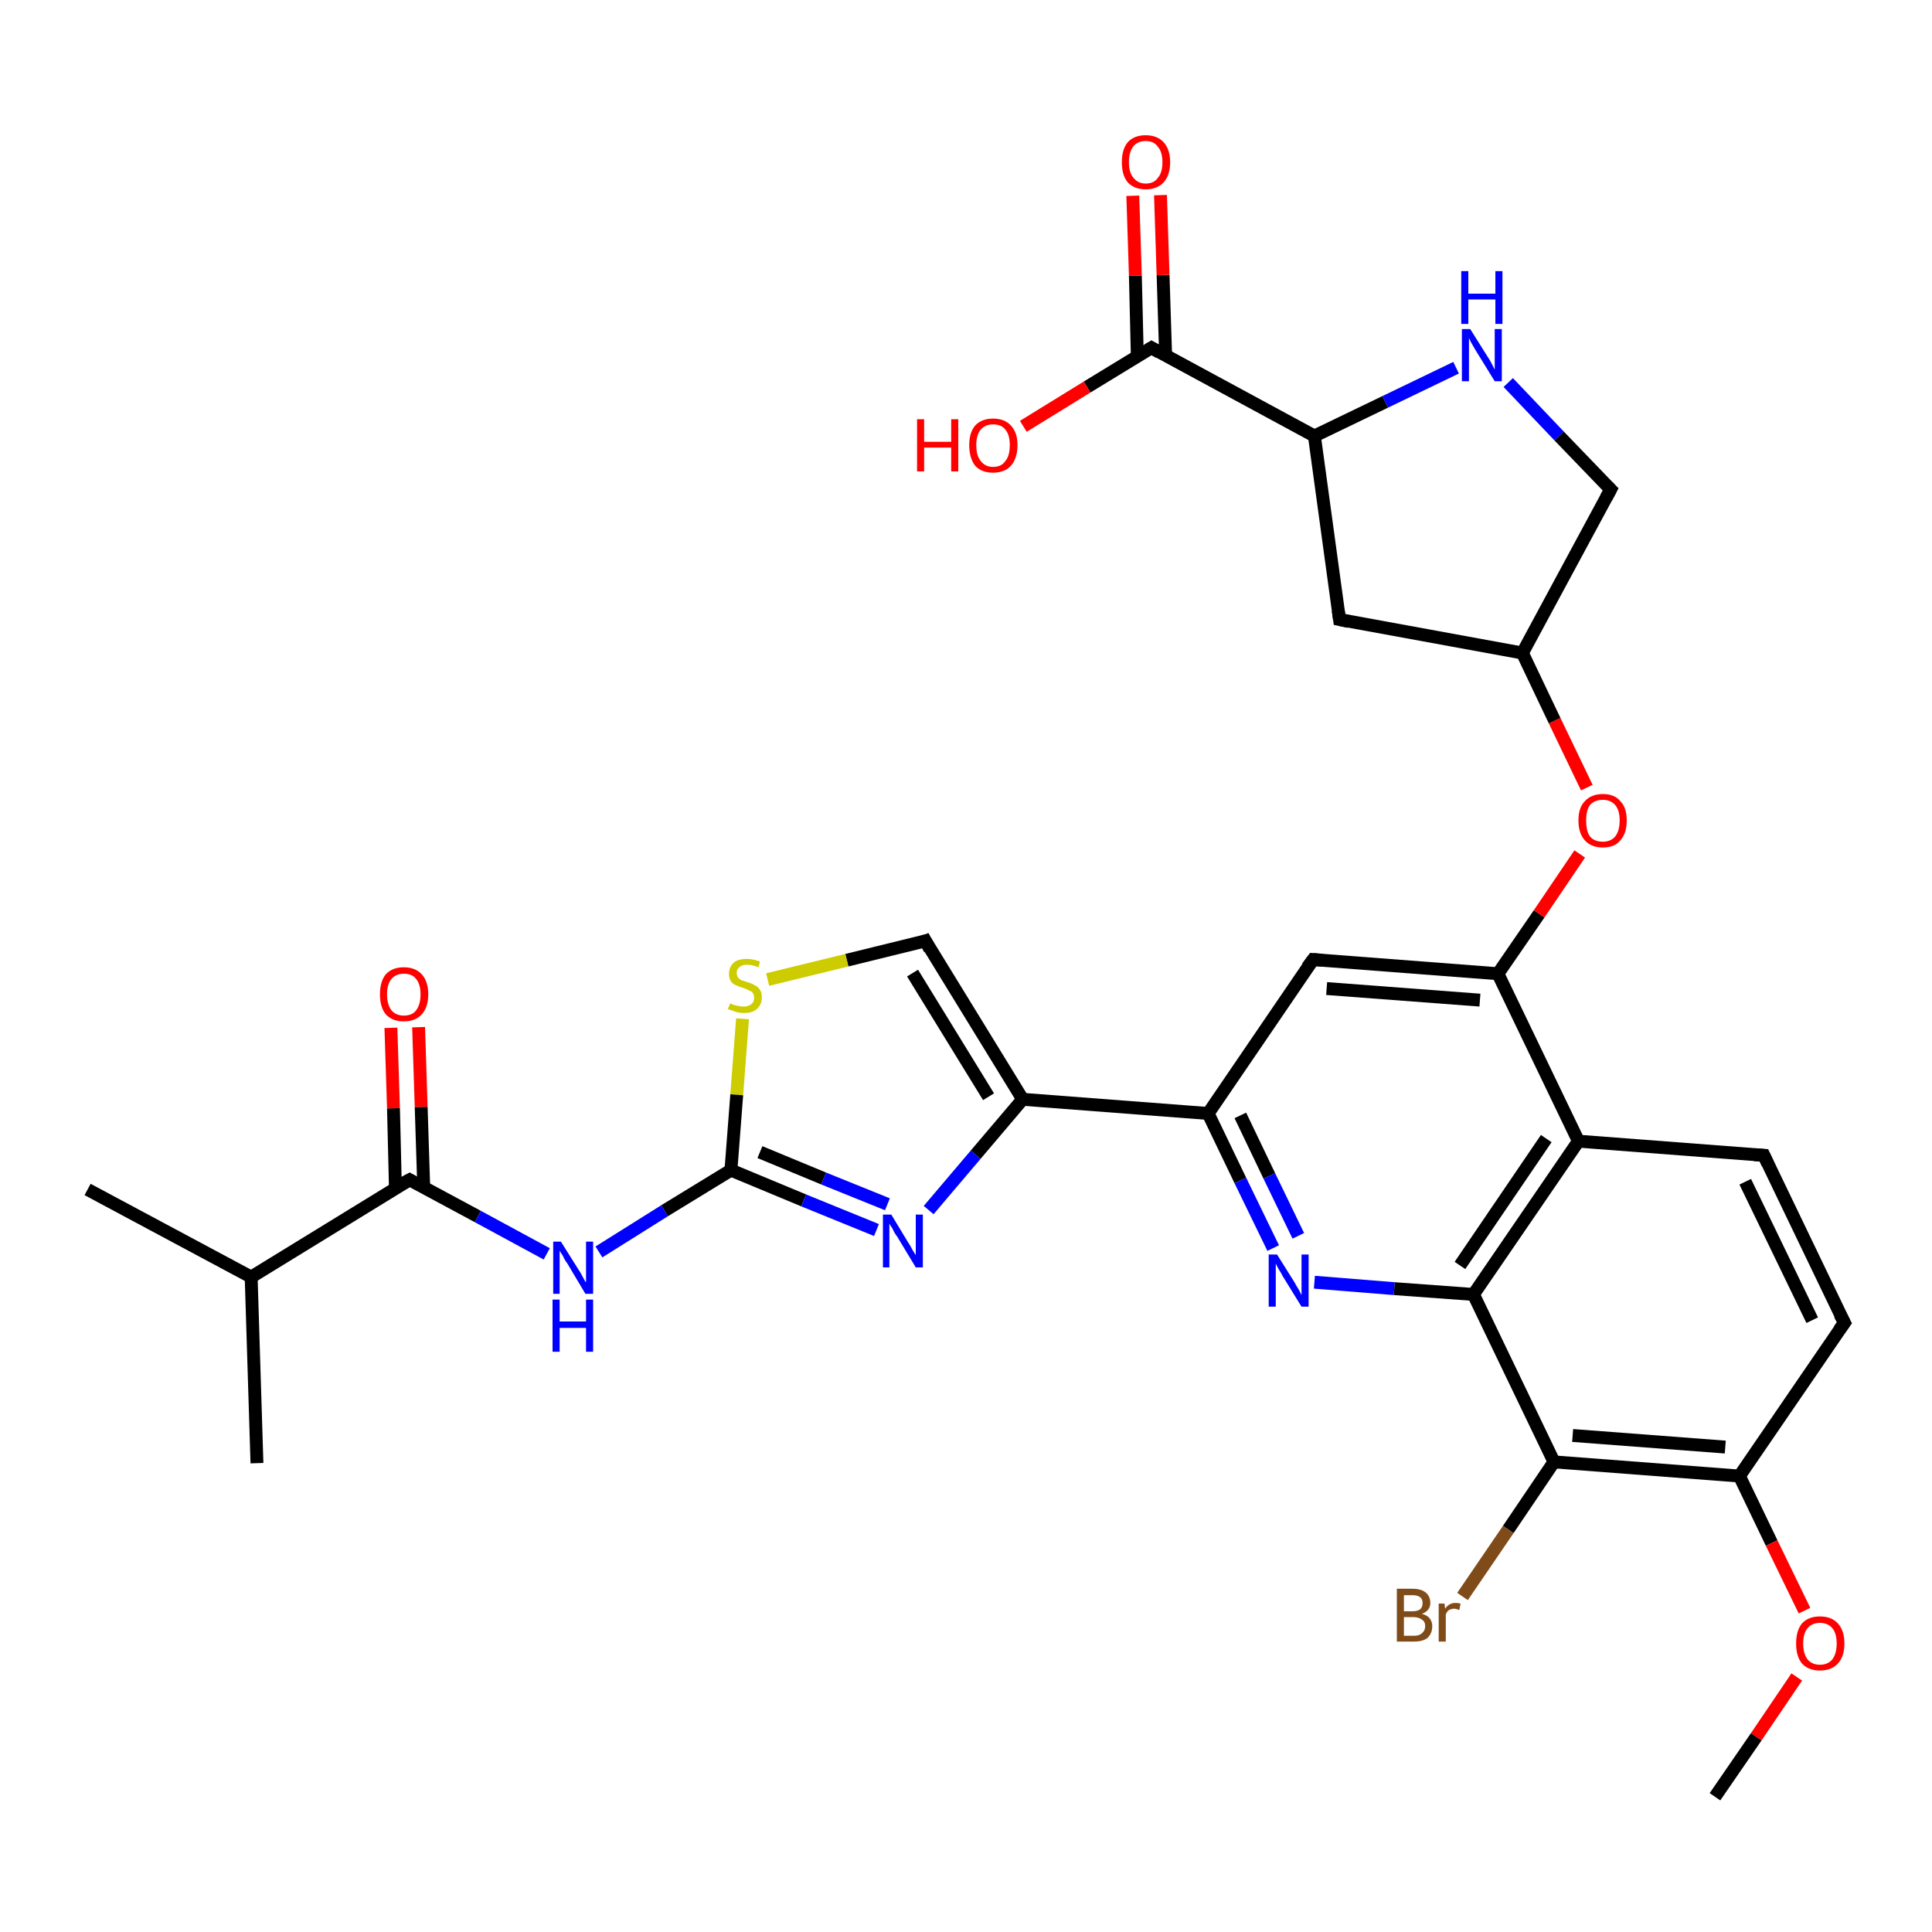 <?xml version='1.0' encoding='iso-8859-1'?>
<svg version='1.1' baseProfile='full'
              xmlns='http://www.w3.org/2000/svg'
                      xmlns:rdkit='http://www.rdkit.org/xml'
                      xmlns:xlink='http://www.w3.org/1999/xlink'
                  xml:space='preserve'
width='300px' height='300px' viewBox='0 0 300 300'>
<!-- END OF HEADER -->
<rect style='opacity:1.0;fill:#FFFFFF;stroke:none' width='300.0' height='300.0' x='0.0' y='0.0'> </rect>
<path class='bond-0 atom-0 atom-1' d='M 65.0,159.5 L 65.4,171.9' style='fill:none;fill-rule:evenodd;stroke:#FF0000;stroke-width:2.0px;stroke-linecap:butt;stroke-linejoin:miter;stroke-opacity:1' />
<path class='bond-0 atom-0 atom-1' d='M 65.4,171.9 L 65.8,184.4' style='fill:none;fill-rule:evenodd;stroke:#000000;stroke-width:2.0px;stroke-linecap:butt;stroke-linejoin:miter;stroke-opacity:1' />
<path class='bond-0 atom-0 atom-1' d='M 60.7,159.6 L 61.1,172.1' style='fill:none;fill-rule:evenodd;stroke:#FF0000;stroke-width:2.0px;stroke-linecap:butt;stroke-linejoin:miter;stroke-opacity:1' />
<path class='bond-0 atom-0 atom-1' d='M 61.1,172.1 L 61.4,184.5' style='fill:none;fill-rule:evenodd;stroke:#000000;stroke-width:2.0px;stroke-linecap:butt;stroke-linejoin:miter;stroke-opacity:1' />
<path class='bond-1 atom-1 atom-2' d='M 63.6,183.2 L 74.2,188.9' style='fill:none;fill-rule:evenodd;stroke:#000000;stroke-width:2.0px;stroke-linecap:butt;stroke-linejoin:miter;stroke-opacity:1' />
<path class='bond-1 atom-1 atom-2' d='M 74.2,188.9 L 84.9,194.7' style='fill:none;fill-rule:evenodd;stroke:#0000FF;stroke-width:2.0px;stroke-linecap:butt;stroke-linejoin:miter;stroke-opacity:1' />
<path class='bond-2 atom-2 atom-3' d='M 93.0,194.4 L 103.2,188.0' style='fill:none;fill-rule:evenodd;stroke:#0000FF;stroke-width:2.0px;stroke-linecap:butt;stroke-linejoin:miter;stroke-opacity:1' />
<path class='bond-2 atom-2 atom-3' d='M 103.2,188.0 L 113.5,181.7' style='fill:none;fill-rule:evenodd;stroke:#000000;stroke-width:2.0px;stroke-linecap:butt;stroke-linejoin:miter;stroke-opacity:1' />
<path class='bond-3 atom-3 atom-4' d='M 113.5,181.7 L 124.8,186.4' style='fill:none;fill-rule:evenodd;stroke:#000000;stroke-width:2.0px;stroke-linecap:butt;stroke-linejoin:miter;stroke-opacity:1' />
<path class='bond-3 atom-3 atom-4' d='M 124.8,186.4 L 136.1,191.0' style='fill:none;fill-rule:evenodd;stroke:#0000FF;stroke-width:2.0px;stroke-linecap:butt;stroke-linejoin:miter;stroke-opacity:1' />
<path class='bond-3 atom-3 atom-4' d='M 118.0,178.9 L 127.9,183.0' style='fill:none;fill-rule:evenodd;stroke:#000000;stroke-width:2.0px;stroke-linecap:butt;stroke-linejoin:miter;stroke-opacity:1' />
<path class='bond-3 atom-3 atom-4' d='M 127.9,183.0 L 137.8,187.0' style='fill:none;fill-rule:evenodd;stroke:#0000FF;stroke-width:2.0px;stroke-linecap:butt;stroke-linejoin:miter;stroke-opacity:1' />
<path class='bond-4 atom-4 atom-5' d='M 144.2,187.9 L 151.5,179.3' style='fill:none;fill-rule:evenodd;stroke:#0000FF;stroke-width:2.0px;stroke-linecap:butt;stroke-linejoin:miter;stroke-opacity:1' />
<path class='bond-4 atom-4 atom-5' d='M 151.5,179.3 L 158.8,170.7' style='fill:none;fill-rule:evenodd;stroke:#000000;stroke-width:2.0px;stroke-linecap:butt;stroke-linejoin:miter;stroke-opacity:1' />
<path class='bond-5 atom-5 atom-6' d='M 158.8,170.7 L 187.6,172.9' style='fill:none;fill-rule:evenodd;stroke:#000000;stroke-width:2.0px;stroke-linecap:butt;stroke-linejoin:miter;stroke-opacity:1' />
<path class='bond-6 atom-6 atom-7' d='M 187.6,172.9 L 192.6,183.3' style='fill:none;fill-rule:evenodd;stroke:#000000;stroke-width:2.0px;stroke-linecap:butt;stroke-linejoin:miter;stroke-opacity:1' />
<path class='bond-6 atom-6 atom-7' d='M 192.6,183.3 L 197.7,193.8' style='fill:none;fill-rule:evenodd;stroke:#0000FF;stroke-width:2.0px;stroke-linecap:butt;stroke-linejoin:miter;stroke-opacity:1' />
<path class='bond-6 atom-6 atom-7' d='M 192.6,173.2 L 197.1,182.6' style='fill:none;fill-rule:evenodd;stroke:#000000;stroke-width:2.0px;stroke-linecap:butt;stroke-linejoin:miter;stroke-opacity:1' />
<path class='bond-6 atom-6 atom-7' d='M 197.1,182.6 L 201.6,191.9' style='fill:none;fill-rule:evenodd;stroke:#0000FF;stroke-width:2.0px;stroke-linecap:butt;stroke-linejoin:miter;stroke-opacity:1' />
<path class='bond-7 atom-7 atom-8' d='M 204.1,199.1 L 216.5,200.1' style='fill:none;fill-rule:evenodd;stroke:#0000FF;stroke-width:2.0px;stroke-linecap:butt;stroke-linejoin:miter;stroke-opacity:1' />
<path class='bond-7 atom-7 atom-8' d='M 216.5,200.1 L 228.8,201.0' style='fill:none;fill-rule:evenodd;stroke:#000000;stroke-width:2.0px;stroke-linecap:butt;stroke-linejoin:miter;stroke-opacity:1' />
<path class='bond-8 atom-8 atom-9' d='M 228.8,201.0 L 245.1,177.2' style='fill:none;fill-rule:evenodd;stroke:#000000;stroke-width:2.0px;stroke-linecap:butt;stroke-linejoin:miter;stroke-opacity:1' />
<path class='bond-8 atom-8 atom-9' d='M 226.7,196.5 L 240.1,176.8' style='fill:none;fill-rule:evenodd;stroke:#000000;stroke-width:2.0px;stroke-linecap:butt;stroke-linejoin:miter;stroke-opacity:1' />
<path class='bond-9 atom-9 atom-10' d='M 245.1,177.2 L 232.6,151.2' style='fill:none;fill-rule:evenodd;stroke:#000000;stroke-width:2.0px;stroke-linecap:butt;stroke-linejoin:miter;stroke-opacity:1' />
<path class='bond-10 atom-10 atom-11' d='M 232.6,151.2 L 239.0,141.9' style='fill:none;fill-rule:evenodd;stroke:#000000;stroke-width:2.0px;stroke-linecap:butt;stroke-linejoin:miter;stroke-opacity:1' />
<path class='bond-10 atom-10 atom-11' d='M 239.0,141.9 L 245.3,132.6' style='fill:none;fill-rule:evenodd;stroke:#FF0000;stroke-width:2.0px;stroke-linecap:butt;stroke-linejoin:miter;stroke-opacity:1' />
<path class='bond-11 atom-11 atom-12' d='M 246.4,122.3 L 241.4,111.9' style='fill:none;fill-rule:evenodd;stroke:#FF0000;stroke-width:2.0px;stroke-linecap:butt;stroke-linejoin:miter;stroke-opacity:1' />
<path class='bond-11 atom-11 atom-12' d='M 241.4,111.9 L 236.4,101.4' style='fill:none;fill-rule:evenodd;stroke:#000000;stroke-width:2.0px;stroke-linecap:butt;stroke-linejoin:miter;stroke-opacity:1' />
<path class='bond-12 atom-12 atom-13' d='M 236.4,101.4 L 208.0,96.2' style='fill:none;fill-rule:evenodd;stroke:#000000;stroke-width:2.0px;stroke-linecap:butt;stroke-linejoin:miter;stroke-opacity:1' />
<path class='bond-13 atom-13 atom-14' d='M 208.0,96.2 L 204.1,67.7' style='fill:none;fill-rule:evenodd;stroke:#000000;stroke-width:2.0px;stroke-linecap:butt;stroke-linejoin:miter;stroke-opacity:1' />
<path class='bond-14 atom-14 atom-15' d='M 204.1,67.7 L 178.8,54.0' style='fill:none;fill-rule:evenodd;stroke:#000000;stroke-width:2.0px;stroke-linecap:butt;stroke-linejoin:miter;stroke-opacity:1' />
<path class='bond-15 atom-15 atom-16' d='M 181.0,55.2 L 180.6,42.7' style='fill:none;fill-rule:evenodd;stroke:#000000;stroke-width:2.0px;stroke-linecap:butt;stroke-linejoin:miter;stroke-opacity:1' />
<path class='bond-15 atom-15 atom-16' d='M 180.6,42.7 L 180.2,30.3' style='fill:none;fill-rule:evenodd;stroke:#FF0000;stroke-width:2.0px;stroke-linecap:butt;stroke-linejoin:miter;stroke-opacity:1' />
<path class='bond-15 atom-15 atom-16' d='M 176.6,55.3 L 176.3,42.8' style='fill:none;fill-rule:evenodd;stroke:#000000;stroke-width:2.0px;stroke-linecap:butt;stroke-linejoin:miter;stroke-opacity:1' />
<path class='bond-15 atom-15 atom-16' d='M 176.3,42.8 L 175.9,30.4' style='fill:none;fill-rule:evenodd;stroke:#FF0000;stroke-width:2.0px;stroke-linecap:butt;stroke-linejoin:miter;stroke-opacity:1' />
<path class='bond-16 atom-15 atom-17' d='M 178.8,54.0 L 168.8,60.1' style='fill:none;fill-rule:evenodd;stroke:#000000;stroke-width:2.0px;stroke-linecap:butt;stroke-linejoin:miter;stroke-opacity:1' />
<path class='bond-16 atom-15 atom-17' d='M 168.8,60.1 L 158.9,66.2' style='fill:none;fill-rule:evenodd;stroke:#FF0000;stroke-width:2.0px;stroke-linecap:butt;stroke-linejoin:miter;stroke-opacity:1' />
<path class='bond-17 atom-14 atom-18' d='M 204.1,67.7 L 215.1,62.4' style='fill:none;fill-rule:evenodd;stroke:#000000;stroke-width:2.0px;stroke-linecap:butt;stroke-linejoin:miter;stroke-opacity:1' />
<path class='bond-17 atom-14 atom-18' d='M 215.1,62.4 L 226.1,57.1' style='fill:none;fill-rule:evenodd;stroke:#0000FF;stroke-width:2.0px;stroke-linecap:butt;stroke-linejoin:miter;stroke-opacity:1' />
<path class='bond-18 atom-18 atom-19' d='M 234.2,59.4 L 242.1,67.7' style='fill:none;fill-rule:evenodd;stroke:#0000FF;stroke-width:2.0px;stroke-linecap:butt;stroke-linejoin:miter;stroke-opacity:1' />
<path class='bond-18 atom-18 atom-19' d='M 242.1,67.7 L 250.1,76.0' style='fill:none;fill-rule:evenodd;stroke:#000000;stroke-width:2.0px;stroke-linecap:butt;stroke-linejoin:miter;stroke-opacity:1' />
<path class='bond-19 atom-10 atom-20' d='M 232.6,151.2 L 203.9,149.0' style='fill:none;fill-rule:evenodd;stroke:#000000;stroke-width:2.0px;stroke-linecap:butt;stroke-linejoin:miter;stroke-opacity:1' />
<path class='bond-19 atom-10 atom-20' d='M 229.8,155.3 L 206.0,153.5' style='fill:none;fill-rule:evenodd;stroke:#000000;stroke-width:2.0px;stroke-linecap:butt;stroke-linejoin:miter;stroke-opacity:1' />
<path class='bond-20 atom-9 atom-21' d='M 245.1,177.2 L 273.9,179.4' style='fill:none;fill-rule:evenodd;stroke:#000000;stroke-width:2.0px;stroke-linecap:butt;stroke-linejoin:miter;stroke-opacity:1' />
<path class='bond-21 atom-21 atom-22' d='M 273.9,179.4 L 286.4,205.4' style='fill:none;fill-rule:evenodd;stroke:#000000;stroke-width:2.0px;stroke-linecap:butt;stroke-linejoin:miter;stroke-opacity:1' />
<path class='bond-21 atom-21 atom-22' d='M 271.0,183.5 L 281.4,205.0' style='fill:none;fill-rule:evenodd;stroke:#000000;stroke-width:2.0px;stroke-linecap:butt;stroke-linejoin:miter;stroke-opacity:1' />
<path class='bond-22 atom-22 atom-23' d='M 286.4,205.4 L 270.1,229.2' style='fill:none;fill-rule:evenodd;stroke:#000000;stroke-width:2.0px;stroke-linecap:butt;stroke-linejoin:miter;stroke-opacity:1' />
<path class='bond-23 atom-23 atom-24' d='M 270.1,229.2 L 275.1,239.6' style='fill:none;fill-rule:evenodd;stroke:#000000;stroke-width:2.0px;stroke-linecap:butt;stroke-linejoin:miter;stroke-opacity:1' />
<path class='bond-23 atom-23 atom-24' d='M 275.1,239.6 L 280.2,250.1' style='fill:none;fill-rule:evenodd;stroke:#FF0000;stroke-width:2.0px;stroke-linecap:butt;stroke-linejoin:miter;stroke-opacity:1' />
<path class='bond-24 atom-24 atom-25' d='M 279.0,260.4 L 272.7,269.7' style='fill:none;fill-rule:evenodd;stroke:#FF0000;stroke-width:2.0px;stroke-linecap:butt;stroke-linejoin:miter;stroke-opacity:1' />
<path class='bond-24 atom-24 atom-25' d='M 272.7,269.7 L 266.3,279.0' style='fill:none;fill-rule:evenodd;stroke:#000000;stroke-width:2.0px;stroke-linecap:butt;stroke-linejoin:miter;stroke-opacity:1' />
<path class='bond-25 atom-23 atom-26' d='M 270.1,229.2 L 241.3,227.0' style='fill:none;fill-rule:evenodd;stroke:#000000;stroke-width:2.0px;stroke-linecap:butt;stroke-linejoin:miter;stroke-opacity:1' />
<path class='bond-25 atom-23 atom-26' d='M 267.9,224.7 L 244.2,222.9' style='fill:none;fill-rule:evenodd;stroke:#000000;stroke-width:2.0px;stroke-linecap:butt;stroke-linejoin:miter;stroke-opacity:1' />
<path class='bond-26 atom-26 atom-27' d='M 241.3,227.0 L 234.2,237.5' style='fill:none;fill-rule:evenodd;stroke:#000000;stroke-width:2.0px;stroke-linecap:butt;stroke-linejoin:miter;stroke-opacity:1' />
<path class='bond-26 atom-26 atom-27' d='M 234.2,237.5 L 227.1,247.9' style='fill:none;fill-rule:evenodd;stroke:#7F4C19;stroke-width:2.0px;stroke-linecap:butt;stroke-linejoin:miter;stroke-opacity:1' />
<path class='bond-27 atom-5 atom-28' d='M 158.8,170.7 L 143.7,146.1' style='fill:none;fill-rule:evenodd;stroke:#000000;stroke-width:2.0px;stroke-linecap:butt;stroke-linejoin:miter;stroke-opacity:1' />
<path class='bond-27 atom-5 atom-28' d='M 153.5,170.3 L 141.7,151.1' style='fill:none;fill-rule:evenodd;stroke:#000000;stroke-width:2.0px;stroke-linecap:butt;stroke-linejoin:miter;stroke-opacity:1' />
<path class='bond-28 atom-28 atom-29' d='M 143.7,146.1 L 131.5,149.1' style='fill:none;fill-rule:evenodd;stroke:#000000;stroke-width:2.0px;stroke-linecap:butt;stroke-linejoin:miter;stroke-opacity:1' />
<path class='bond-28 atom-28 atom-29' d='M 131.5,149.1 L 119.2,152.1' style='fill:none;fill-rule:evenodd;stroke:#CCCC00;stroke-width:2.0px;stroke-linecap:butt;stroke-linejoin:miter;stroke-opacity:1' />
<path class='bond-29 atom-1 atom-30' d='M 63.6,183.2 L 39.0,198.3' style='fill:none;fill-rule:evenodd;stroke:#000000;stroke-width:2.0px;stroke-linecap:butt;stroke-linejoin:miter;stroke-opacity:1' />
<path class='bond-30 atom-30 atom-31' d='M 39.0,198.3 L 13.6,184.7' style='fill:none;fill-rule:evenodd;stroke:#000000;stroke-width:2.0px;stroke-linecap:butt;stroke-linejoin:miter;stroke-opacity:1' />
<path class='bond-31 atom-30 atom-32' d='M 39.0,198.3 L 39.9,227.2' style='fill:none;fill-rule:evenodd;stroke:#000000;stroke-width:2.0px;stroke-linecap:butt;stroke-linejoin:miter;stroke-opacity:1' />
<path class='bond-32 atom-19 atom-12' d='M 250.1,76.0 L 236.4,101.4' style='fill:none;fill-rule:evenodd;stroke:#000000;stroke-width:2.0px;stroke-linecap:butt;stroke-linejoin:miter;stroke-opacity:1' />
<path class='bond-33 atom-20 atom-6' d='M 203.9,149.0 L 187.6,172.9' style='fill:none;fill-rule:evenodd;stroke:#000000;stroke-width:2.0px;stroke-linecap:butt;stroke-linejoin:miter;stroke-opacity:1' />
<path class='bond-34 atom-26 atom-8' d='M 241.3,227.0 L 228.8,201.0' style='fill:none;fill-rule:evenodd;stroke:#000000;stroke-width:2.0px;stroke-linecap:butt;stroke-linejoin:miter;stroke-opacity:1' />
<path class='bond-35 atom-29 atom-3' d='M 115.3,158.2 L 114.4,170.0' style='fill:none;fill-rule:evenodd;stroke:#CCCC00;stroke-width:2.0px;stroke-linecap:butt;stroke-linejoin:miter;stroke-opacity:1' />
<path class='bond-35 atom-29 atom-3' d='M 114.4,170.0 L 113.5,181.7' style='fill:none;fill-rule:evenodd;stroke:#000000;stroke-width:2.0px;stroke-linecap:butt;stroke-linejoin:miter;stroke-opacity:1' />
<path d='M 64.1,183.5 L 63.6,183.2 L 62.3,183.9' style='fill:none;stroke:#000000;stroke-width:2.0px;stroke-linecap:butt;stroke-linejoin:miter;stroke-opacity:1;' />
<path d='M 209.4,96.5 L 208.0,96.2 L 207.8,94.8' style='fill:none;stroke:#000000;stroke-width:2.0px;stroke-linecap:butt;stroke-linejoin:miter;stroke-opacity:1;' />
<path d='M 180.0,54.7 L 178.8,54.0 L 178.3,54.3' style='fill:none;stroke:#000000;stroke-width:2.0px;stroke-linecap:butt;stroke-linejoin:miter;stroke-opacity:1;' />
<path d='M 249.7,75.6 L 250.1,76.0 L 249.4,77.3' style='fill:none;stroke:#000000;stroke-width:2.0px;stroke-linecap:butt;stroke-linejoin:miter;stroke-opacity:1;' />
<path d='M 205.3,149.1 L 203.9,149.0 L 203.0,150.2' style='fill:none;stroke:#000000;stroke-width:2.0px;stroke-linecap:butt;stroke-linejoin:miter;stroke-opacity:1;' />
<path d='M 272.4,179.3 L 273.9,179.4 L 274.5,180.7' style='fill:none;stroke:#000000;stroke-width:2.0px;stroke-linecap:butt;stroke-linejoin:miter;stroke-opacity:1;' />
<path d='M 285.7,204.1 L 286.4,205.4 L 285.6,206.5' style='fill:none;stroke:#000000;stroke-width:2.0px;stroke-linecap:butt;stroke-linejoin:miter;stroke-opacity:1;' />
<path d='M 144.4,147.4 L 143.7,146.1 L 143.1,146.3' style='fill:none;stroke:#000000;stroke-width:2.0px;stroke-linecap:butt;stroke-linejoin:miter;stroke-opacity:1;' />
<path class='atom-0' d='M 59.0 154.4
Q 59.0 152.4, 59.9 151.3
Q 60.9 150.2, 62.7 150.2
Q 64.5 150.2, 65.5 151.3
Q 66.5 152.4, 66.5 154.4
Q 66.5 156.4, 65.5 157.5
Q 64.5 158.6, 62.7 158.6
Q 60.9 158.6, 59.9 157.5
Q 59.0 156.4, 59.0 154.4
M 62.7 157.7
Q 64.0 157.7, 64.6 156.9
Q 65.3 156.0, 65.3 154.4
Q 65.3 152.8, 64.6 152.0
Q 64.0 151.2, 62.7 151.2
Q 61.5 151.2, 60.8 152.0
Q 60.1 152.8, 60.1 154.4
Q 60.1 156.0, 60.8 156.9
Q 61.5 157.7, 62.7 157.7
' fill='#FF0000'/>
<path class='atom-2' d='M 87.1 192.8
L 89.8 197.1
Q 90.1 197.5, 90.5 198.3
Q 90.9 199.1, 91.0 199.1
L 91.0 192.8
L 92.1 192.8
L 92.1 200.9
L 90.9 200.9
L 88.1 196.2
Q 87.7 195.7, 87.4 195.0
Q 87.0 194.4, 86.9 194.2
L 86.9 200.9
L 85.9 200.9
L 85.9 192.8
L 87.1 192.8
' fill='#0000FF'/>
<path class='atom-2' d='M 85.8 201.8
L 86.9 201.8
L 86.9 205.2
L 91.0 205.2
L 91.0 201.8
L 92.1 201.8
L 92.1 209.9
L 91.0 209.9
L 91.0 206.2
L 86.9 206.2
L 86.9 209.9
L 85.8 209.9
L 85.8 201.8
' fill='#0000FF'/>
<path class='atom-4' d='M 138.4 188.6
L 141.0 192.9
Q 141.3 193.3, 141.7 194.1
Q 142.2 194.9, 142.2 194.9
L 142.2 188.6
L 143.3 188.6
L 143.3 196.8
L 142.2 196.8
L 139.3 192.0
Q 138.9 191.5, 138.6 190.8
Q 138.2 190.2, 138.1 190.0
L 138.1 196.8
L 137.1 196.8
L 137.1 188.6
L 138.4 188.6
' fill='#0000FF'/>
<path class='atom-7' d='M 198.3 194.8
L 201.0 199.1
Q 201.2 199.5, 201.7 200.3
Q 202.1 201.1, 202.1 201.1
L 202.1 194.8
L 203.2 194.8
L 203.2 202.9
L 202.1 202.9
L 199.2 198.2
Q 198.9 197.6, 198.5 197.0
Q 198.2 196.4, 198.1 196.2
L 198.1 202.9
L 197.0 202.9
L 197.0 194.8
L 198.3 194.8
' fill='#0000FF'/>
<path class='atom-11' d='M 245.1 127.4
Q 245.1 125.4, 246.1 124.4
Q 247.1 123.3, 248.9 123.3
Q 250.7 123.3, 251.6 124.4
Q 252.6 125.4, 252.6 127.4
Q 252.6 129.4, 251.6 130.5
Q 250.7 131.6, 248.9 131.6
Q 247.1 131.6, 246.1 130.5
Q 245.1 129.4, 245.1 127.4
M 248.9 130.7
Q 250.1 130.7, 250.8 129.9
Q 251.5 129.0, 251.5 127.4
Q 251.5 125.8, 250.8 125.0
Q 250.1 124.2, 248.9 124.2
Q 247.6 124.2, 246.9 125.0
Q 246.3 125.8, 246.3 127.4
Q 246.3 129.1, 246.9 129.9
Q 247.6 130.7, 248.9 130.7
' fill='#FF0000'/>
<path class='atom-16' d='M 174.2 25.2
Q 174.2 23.2, 175.1 22.1
Q 176.1 21.0, 177.9 21.0
Q 179.7 21.0, 180.7 22.1
Q 181.7 23.2, 181.7 25.2
Q 181.7 27.2, 180.7 28.3
Q 179.7 29.4, 177.9 29.4
Q 176.1 29.4, 175.1 28.3
Q 174.2 27.2, 174.2 25.2
M 177.9 28.5
Q 179.2 28.5, 179.8 27.6
Q 180.5 26.8, 180.5 25.2
Q 180.5 23.6, 179.8 22.8
Q 179.2 21.9, 177.9 21.9
Q 176.7 21.9, 176.0 22.7
Q 175.3 23.6, 175.3 25.2
Q 175.3 26.8, 176.0 27.6
Q 176.7 28.5, 177.9 28.5
' fill='#FF0000'/>
<path class='atom-17' d='M 142.4 65.1
L 143.5 65.1
L 143.5 68.6
L 147.7 68.6
L 147.7 65.1
L 148.8 65.1
L 148.8 73.2
L 147.7 73.2
L 147.7 69.5
L 143.5 69.5
L 143.5 73.2
L 142.4 73.2
L 142.4 65.1
' fill='#FF0000'/>
<path class='atom-17' d='M 150.5 69.1
Q 150.5 67.2, 151.4 66.1
Q 152.4 65.0, 154.2 65.0
Q 156.0 65.0, 157.0 66.1
Q 158.0 67.2, 158.0 69.1
Q 158.0 71.1, 157.0 72.3
Q 156.0 73.4, 154.2 73.4
Q 152.4 73.4, 151.4 72.3
Q 150.5 71.1, 150.5 69.1
M 154.2 72.5
Q 155.5 72.5, 156.1 71.6
Q 156.8 70.8, 156.8 69.1
Q 156.8 67.5, 156.1 66.7
Q 155.5 65.9, 154.2 65.9
Q 153.0 65.9, 152.3 66.7
Q 151.6 67.5, 151.6 69.1
Q 151.6 70.8, 152.3 71.6
Q 153.0 72.5, 154.2 72.5
' fill='#FF0000'/>
<path class='atom-18' d='M 228.3 51.1
L 231.0 55.4
Q 231.3 55.8, 231.7 56.6
Q 232.1 57.4, 232.1 57.4
L 232.1 51.1
L 233.2 51.1
L 233.2 59.2
L 232.1 59.2
L 229.2 54.5
Q 228.9 54.0, 228.5 53.3
Q 228.2 52.7, 228.1 52.5
L 228.1 59.2
L 227.0 59.2
L 227.0 51.1
L 228.3 51.1
' fill='#0000FF'/>
<path class='atom-18' d='M 226.9 42.1
L 228.0 42.1
L 228.0 45.6
L 232.2 45.6
L 232.2 42.1
L 233.3 42.1
L 233.3 50.3
L 232.2 50.3
L 232.2 46.5
L 228.0 46.5
L 228.0 50.3
L 226.9 50.3
L 226.9 42.1
' fill='#0000FF'/>
<path class='atom-24' d='M 278.9 255.2
Q 278.9 253.2, 279.8 252.1
Q 280.8 251.0, 282.6 251.0
Q 284.4 251.0, 285.4 252.1
Q 286.4 253.2, 286.4 255.2
Q 286.4 257.2, 285.4 258.3
Q 284.4 259.4, 282.6 259.4
Q 280.8 259.4, 279.8 258.3
Q 278.9 257.2, 278.9 255.2
M 282.6 258.5
Q 283.8 258.5, 284.5 257.7
Q 285.2 256.8, 285.2 255.2
Q 285.2 253.6, 284.5 252.8
Q 283.8 252.0, 282.6 252.0
Q 281.4 252.0, 280.7 252.8
Q 280.0 253.6, 280.0 255.2
Q 280.0 256.8, 280.7 257.7
Q 281.4 258.5, 282.6 258.5
' fill='#FF0000'/>
<path class='atom-27' d='M 220.8 250.6
Q 221.6 250.8, 222.0 251.3
Q 222.4 251.8, 222.4 252.5
Q 222.4 253.6, 221.7 254.3
Q 221.0 254.9, 219.6 254.9
L 216.9 254.9
L 216.9 246.7
L 219.3 246.7
Q 220.7 246.7, 221.4 247.3
Q 222.1 247.9, 222.1 248.9
Q 222.1 250.1, 220.8 250.6
M 218.0 247.7
L 218.0 250.2
L 219.3 250.2
Q 220.1 250.2, 220.5 249.9
Q 220.9 249.6, 220.9 248.9
Q 220.9 247.7, 219.3 247.7
L 218.0 247.7
M 219.6 254.0
Q 220.4 254.0, 220.8 253.6
Q 221.3 253.2, 221.3 252.5
Q 221.3 251.8, 220.8 251.5
Q 220.3 251.1, 219.4 251.1
L 218.0 251.1
L 218.0 254.0
L 219.6 254.0
' fill='#7F4C19'/>
<path class='atom-27' d='M 224.3 249.0
L 224.4 249.8
Q 225.0 248.9, 226.0 248.9
Q 226.4 248.9, 226.8 249.0
L 226.6 250.0
Q 226.1 249.8, 225.8 249.8
Q 225.4 249.8, 225.0 250.0
Q 224.7 250.2, 224.5 250.7
L 224.5 254.9
L 223.4 254.9
L 223.4 249.0
L 224.3 249.0
' fill='#7F4C19'/>
<path class='atom-29' d='M 113.4 155.8
Q 113.5 155.8, 113.8 156.0
Q 114.2 156.1, 114.6 156.2
Q 115.1 156.3, 115.5 156.3
Q 116.2 156.3, 116.7 155.9
Q 117.1 155.6, 117.1 154.9
Q 117.1 154.5, 116.9 154.2
Q 116.7 153.9, 116.3 153.8
Q 116.0 153.6, 115.4 153.4
Q 114.7 153.2, 114.3 153.0
Q 113.8 152.8, 113.5 152.4
Q 113.2 151.9, 113.2 151.2
Q 113.2 150.2, 113.9 149.5
Q 114.6 148.9, 116.0 148.9
Q 116.9 148.9, 118.0 149.3
L 117.8 150.2
Q 116.8 149.8, 116.0 149.8
Q 115.2 149.8, 114.8 150.2
Q 114.4 150.5, 114.4 151.0
Q 114.4 151.5, 114.6 151.8
Q 114.8 152.0, 115.1 152.2
Q 115.5 152.3, 116.0 152.5
Q 116.8 152.7, 117.2 153.0
Q 117.7 153.2, 118.0 153.7
Q 118.3 154.1, 118.3 154.9
Q 118.3 156.0, 117.5 156.7
Q 116.8 157.3, 115.5 157.3
Q 114.8 157.3, 114.2 157.1
Q 113.7 156.9, 113.0 156.7
L 113.4 155.8
' fill='#CCCC00'/>
</svg>
